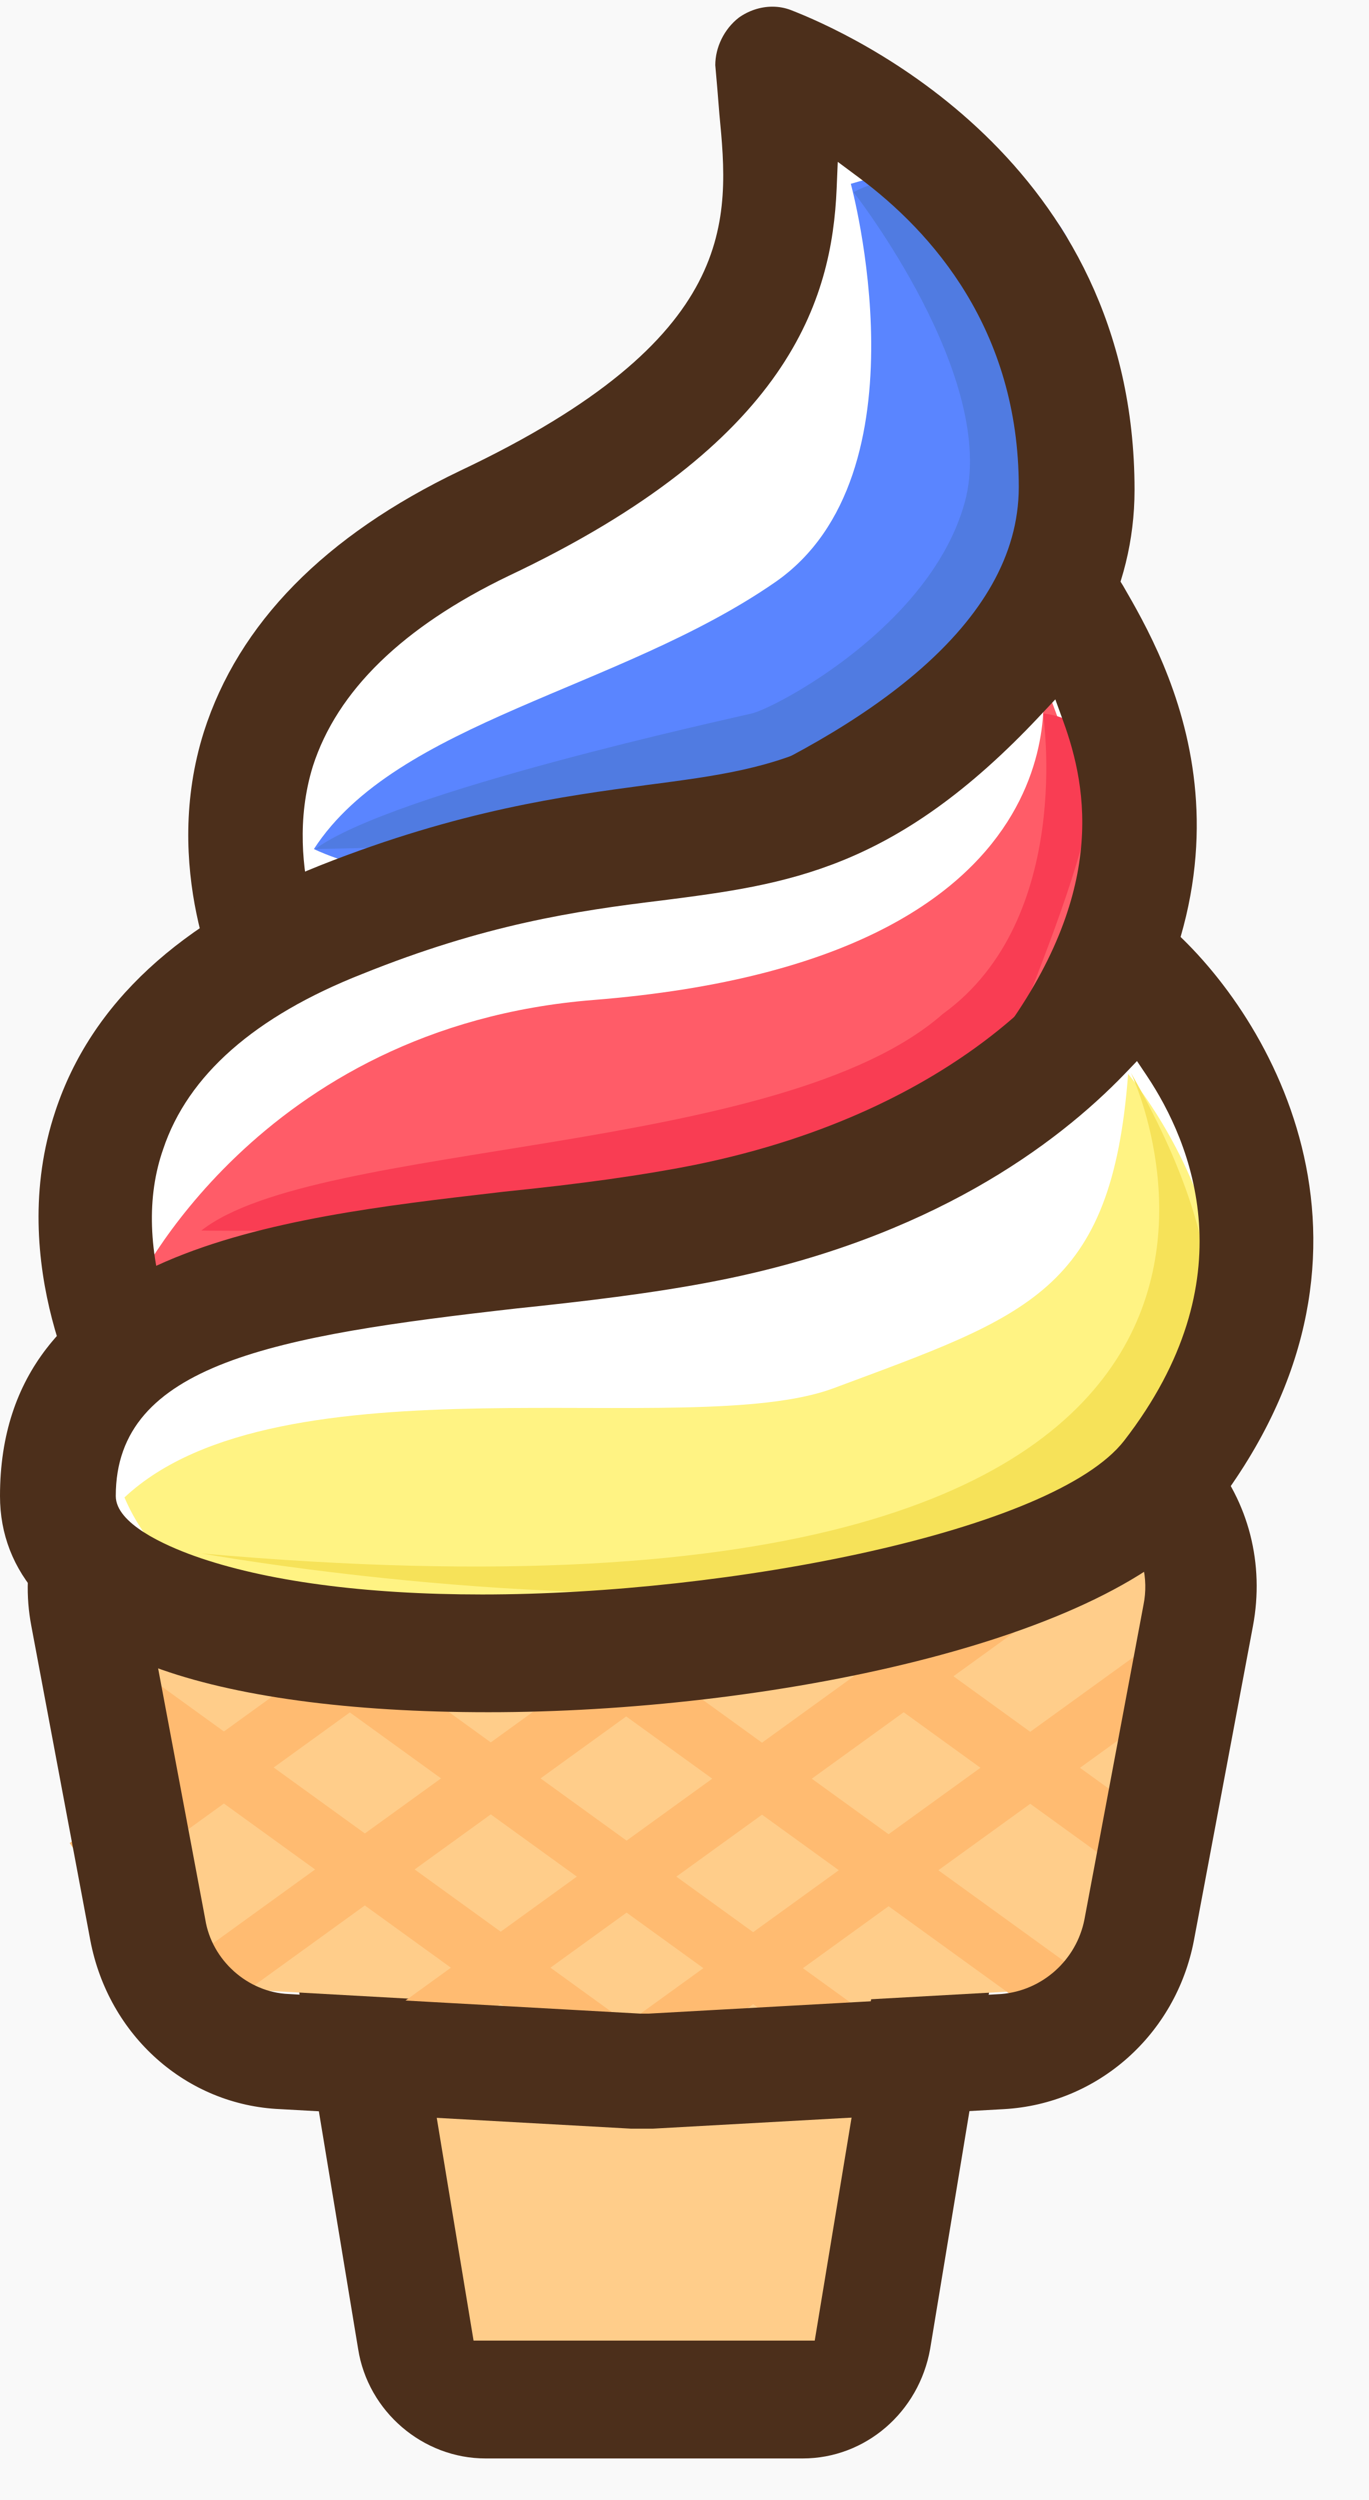 <svg width="23" height="42" viewBox="0 0 23 42" fill="none" xmlns="http://www.w3.org/2000/svg">
<rect width="23" height="42" fill="#1E1E1E"/>
<g clip-path="url(#clip0_0_1)">
<rect x="-1372" y="-345" width="1440" height="3631" fill="#F9F9F9"/>
<g filter="url(#filter0_d_0_1)">
<g filter="url(#filter1_d_0_1)">
<rect x="-405" y="-96" width="377" height="591" rx="23.8" fill="white"/>
</g>
</g>
<g clip-path="url(#clip1_0_1)">
<path d="M4.698 16.516C4.698 16.516 2.022 11.704 8.111 8.792C14.201 5.881 13.002 2.899 12.956 1.068C12.956 1.068 18.077 2.853 18.077 8.182C18.077 14.356 4.698 16.516 4.698 16.516Z" fill="white"/>
<path d="M14.294 3.088C14.294 3.088 15.631 7.971 13.025 9.779C10.418 11.586 6.658 12.126 5.274 14.263C5.274 14.263 7.235 15.273 10.349 14.474C13.463 13.676 18.077 8.934 18.077 8.934C18.077 8.934 20.061 1.374 14.294 3.088Z" fill="#5A85FF"/>
<path d="M14.34 3.228C14.34 3.228 16.785 6.351 16.208 8.44C15.632 10.529 13.025 11.891 12.633 11.985C12.241 12.079 6.612 13.3 5.297 14.262C5.297 14.262 11.479 14.215 13.21 13.252C14.963 12.29 18.723 9.754 17.869 7.735C17.016 5.717 16.232 2.218 14.34 3.228Z" fill="#507BE1"/>
<path d="M4.913 17.514C4.822 17.495 4.761 17.495 4.698 17.495C4.352 17.495 4.033 17.309 3.868 17.008C3.665 16.613 2.709 14.566 3.425 12.295C4.007 10.474 5.455 8.998 7.729 7.909C12.446 5.679 12.255 3.68 12.086 1.917C12.063 1.613 12.04 1.353 12.017 1.094C12.018 0.796 12.164 0.491 12.409 0.299C12.573 0.18 12.776 0.112 12.976 0.112C13.084 0.112 13.188 0.131 13.287 0.169C14.275 0.551 19.061 2.686 19.061 8.229C19.061 15.057 5.942 17.345 4.913 17.514ZM14.056 3.171C13.977 5.023 13.28 7.436 8.542 9.676C6.768 10.53 5.663 11.606 5.256 12.873C4.981 13.763 5.089 14.625 5.228 15.191L5.283 15.416L5.506 15.37C6.695 15.125 17.116 12.844 17.116 8.183C17.116 5.537 15.658 3.897 14.434 2.986L14.075 2.719L14.056 3.171Z" fill="#4C2F1B"/>
<path d="M2.321 23.231C2.321 23.231 -0.701 18.018 5.759 15.436C11.895 12.971 13.325 15.389 17.73 9.778C18.354 10.928 20.591 14.121 17.477 18.136C16.116 19.897 5.528 23.325 2.321 23.231Z" fill="white"/>
<path d="M17.5 11.328C17.5 11.328 18.469 16.118 9.98 16.798C4.306 17.245 2.229 21.705 2.229 21.705L15.308 19.381L19.091 15.601L17.5 11.328Z" fill="#FF5C68"/>
<path d="M8.158 40.322C7.581 40.322 7.073 39.899 6.981 39.312L5.689 31.495C5.62 31.143 5.736 30.767 5.966 30.509C6.197 30.227 6.52 30.086 6.889 30.086H14.801C15.147 30.086 15.493 30.25 15.724 30.509C15.954 30.791 16.047 31.143 16.001 31.495L14.709 39.312C14.617 39.899 14.109 40.322 13.533 40.322H8.158Z" fill="#FFCD8A"/>
<path d="M8.158 41.3C7.102 41.3 6.182 40.51 6.017 39.462L4.725 31.642C4.62 30.978 4.793 30.322 5.2 29.846C5.627 29.347 6.234 29.061 6.866 29.061H14.778C15.41 29.061 16.017 29.347 16.443 29.846C16.85 30.342 17.024 30.998 16.919 31.642L15.627 39.46C15.438 40.525 14.538 41.3 13.486 41.3H8.158V41.3ZM7.956 39.32H13.688L15.06 31.017H6.584L7.956 39.32Z" fill="#4C2F1B"/>
<path d="M17.111 33.448L10.906 33.793H10.76L4.555 33.447C3.949 33.423 3.416 32.954 3.319 32.337L2.277 26.787C2.132 25.948 2.762 25.159 3.586 25.159H18.08C18.929 25.159 19.559 25.948 19.389 26.787L18.347 32.337C18.226 32.954 17.717 33.398 17.111 33.448Z" fill="#FFCD8A"/>
<path d="M1.168 28.422L1.73 27.618L11.639 34.785L11.078 35.589L1.168 28.422ZM4.421 27.714L4.982 26.91L14.891 34.078L14.33 34.881L4.421 27.714ZM8.14 27.113L8.701 26.309L18.61 33.477L18.049 34.28L8.14 27.113ZM10.722 25.538L11.283 24.734L19.875 30.95L19.314 31.753L10.722 25.538Z" fill="#FFBB71"/>
<path d="M9.417 34.799L19.327 27.633L19.888 28.437L9.978 35.603L9.417 34.799ZM6.176 34.068L18.436 25.201L18.997 26.006L6.737 34.871L6.176 34.068ZM2.421 33.483L12.331 26.316L12.892 27.12L2.982 34.286L2.421 33.483ZM1.17 30.962L9.764 24.747L10.325 25.551L1.731 31.766L1.17 30.962Z" fill="#FFBB71"/>
<path d="M10.604 35.76L4.711 35.432C3.136 35.366 1.824 34.201 1.518 32.599L0.527 27.318C0.334 26.317 0.603 25.268 1.262 24.441C1.936 23.622 2.879 23.169 3.914 23.169H17.732C18.757 23.169 19.721 23.642 20.309 24.434C20.98 25.227 21.246 26.274 21.05 27.318L20.058 32.6C19.756 34.179 18.443 35.344 16.865 35.432L10.966 35.76H10.604ZM3.937 25.125C3.499 25.125 3.084 25.325 2.796 25.674C2.501 26.032 2.377 26.501 2.456 26.959L3.449 32.245C3.557 32.928 4.16 33.47 4.85 33.498L10.752 33.827L10.903 33.827L16.822 33.498C17.513 33.441 18.085 32.927 18.219 32.246L19.211 26.962C19.302 26.514 19.189 26.049 18.902 25.691C18.615 25.331 18.188 25.125 17.731 25.125H3.937Z" fill="#4C2F1B"/>
<path d="M17.523 11.985C17.523 11.985 18.054 15.436 15.84 17.033C13.118 19.428 5.321 19.146 3.383 20.672C3.383 20.672 15.609 20.93 17.039 17.361C18.469 13.793 18.93 12.149 17.523 11.985Z" fill="#F93D53"/>
<path d="M2.299 24.233C1.976 24.233 1.68 24.052 1.486 23.737C1.463 23.702 0.062 21.253 0.932 18.661C1.529 16.86 3.027 15.473 5.384 14.536C7.735 13.607 9.47 13.375 10.864 13.188C13.248 12.876 14.559 12.704 17.132 9.437C17.311 9.206 17.573 9.074 17.852 9.074C17.887 9.074 17.922 9.076 17.956 9.081C18.288 9.101 18.574 9.293 18.717 9.582C18.751 9.638 18.771 9.674 18.791 9.71C18.817 9.757 18.844 9.803 18.87 9.843C19.598 11.102 21.551 14.475 18.235 18.762C16.548 20.937 5.771 24.234 2.414 24.234H2.299V24.233ZM17.466 12.03C15.031 14.624 13.221 14.857 11.127 15.126C9.644 15.305 8.141 15.535 6.086 16.362C4.283 17.072 3.157 18.061 2.742 19.303C2.461 20.104 2.491 21.042 2.834 22.087L2.894 22.27L3.082 22.253C6.788 21.903 15.694 18.834 16.695 17.561C18.61 15.066 18.279 13.257 17.862 12.113L17.73 11.749L17.466 12.03Z" fill="#4C2F1B"/>
<path d="M18.676 16.305C18.676 16.305 17.292 19.451 11.871 20.554C7.512 21.423 0.984 20.859 0.96 25.132C0.96 29.194 17.569 28.489 19.622 24.827C22.598 19.498 18.676 16.305 18.676 16.305Z" fill="white"/>
<path d="M2.091 25.156C4.698 22.715 11.572 24.217 13.994 23.325C17.269 22.104 18.677 21.704 18.953 18.042C18.953 18.042 23.152 22.996 17.777 26.329C14.663 28.208 3.959 29.546 2.091 25.156Z" fill="#FFF383"/>
<path d="M18.999 18.02C18.999 18.02 23.728 27.903 3.383 26.096C3.406 26.096 25.966 30.204 18.999 18.02Z" fill="#F6E259"/>
<path d="M8.205 28.764C5.869 28.764 3.927 28.5 2.589 28.003C0.893 27.411 0 26.419 0 25.132C0 21 4.632 20.464 8.354 20.033L8.462 20.02C9.758 19.889 10.807 19.742 11.664 19.571C16.232 18.646 18.034 16.137 18.189 15.737L18.169 15.815C18.314 15.556 18.552 15.381 18.839 15.322C18.89 15.311 18.944 15.307 18.996 15.307C19.216 15.307 19.447 15.396 19.631 15.553C21.361 17.066 23.739 21.08 20.336 25.427C18.686 27.595 12.855 28.764 8.205 28.764ZM18.899 18.037C17.745 19.235 15.622 20.811 12.057 21.514C10.98 21.728 9.75 21.869 8.688 21.98C4.614 22.44 1.945 22.908 1.945 25.132C1.945 25.595 2.767 25.959 3.258 26.136C4.448 26.561 6.122 26.786 8.1 26.786C12.25 26.786 17.701 25.725 18.886 24.203C20.977 21.5 20.021 19.2 19.266 18.07L19.102 17.825L18.899 18.037Z" fill="#4C2F1B"/>
</g>
</g>
<defs>
<filter id="filter0_d_0_1" x="-455" y="-131" width="497" height="711" filterUnits="userSpaceOnUse" color-interpolation-filters="sRGB">
<feFlood flood-opacity="0" result="BackgroundImageFix"/>
<feColorMatrix in="SourceAlpha" type="matrix" values="0 0 0 0 0 0 0 0 0 0 0 0 0 0 0 0 0 0 127 0" result="hardAlpha"/>
<feOffset dx="10" dy="25"/>
<feGaussianBlur stdDeviation="30"/>
<feComposite in2="hardAlpha" operator="out"/>
<feColorMatrix type="matrix" values="0 0 0 0 0 0 0 0 0 0.353 0 0 0 0 0.392 0 0 0 0.2 0"/>
<feBlend mode="normal" in2="BackgroundImageFix" result="effect1_dropShadow_0_1"/>
<feBlend mode="normal" in="SourceGraphic" in2="effect1_dropShadow_0_1" result="shape"/>
</filter>
<filter id="filter1_d_0_1" x="-428.801" y="-115.992" width="436.025" height="650.025" filterUnits="userSpaceOnUse" color-interpolation-filters="sRGB">
<feFlood flood-opacity="0" result="BackgroundImageFix"/>
<feColorMatrix in="SourceAlpha" type="matrix" values="0 0 0 0 0 0 0 0 0 0 0 0 0 0 0 0 0 0 127 0" result="hardAlpha"/>
<feMorphology radius="0.952" operator="dilate" in="SourceAlpha" result="effect1_dropShadow_0_1"/>
<feOffset dx="5.712" dy="9.52"/>
<feGaussianBlur stdDeviation="14.28"/>
<feComposite in2="hardAlpha" operator="out"/>
<feColorMatrix type="matrix" values="0 0 0 0 0.424 0 0 0 0 0.373 0 0 0 0 0.737 0 0 0 0.12 0"/>
<feBlend mode="normal" in2="BackgroundImageFix" result="effect1_dropShadow_0_1"/>
<feBlend mode="normal" in="SourceGraphic" in2="effect1_dropShadow_0_1" result="shape"/>
</filter>
<clipPath id="clip0_0_1">
<rect width="1440" height="3631" fill="white" transform="translate(-1372 -345)"/>
</clipPath>
<clipPath id="clip1_0_1">
<rect width="22.065" height="41.188" fill="white" transform="translate(0 0.112)"/>
</clipPath>
</defs>
</svg>
